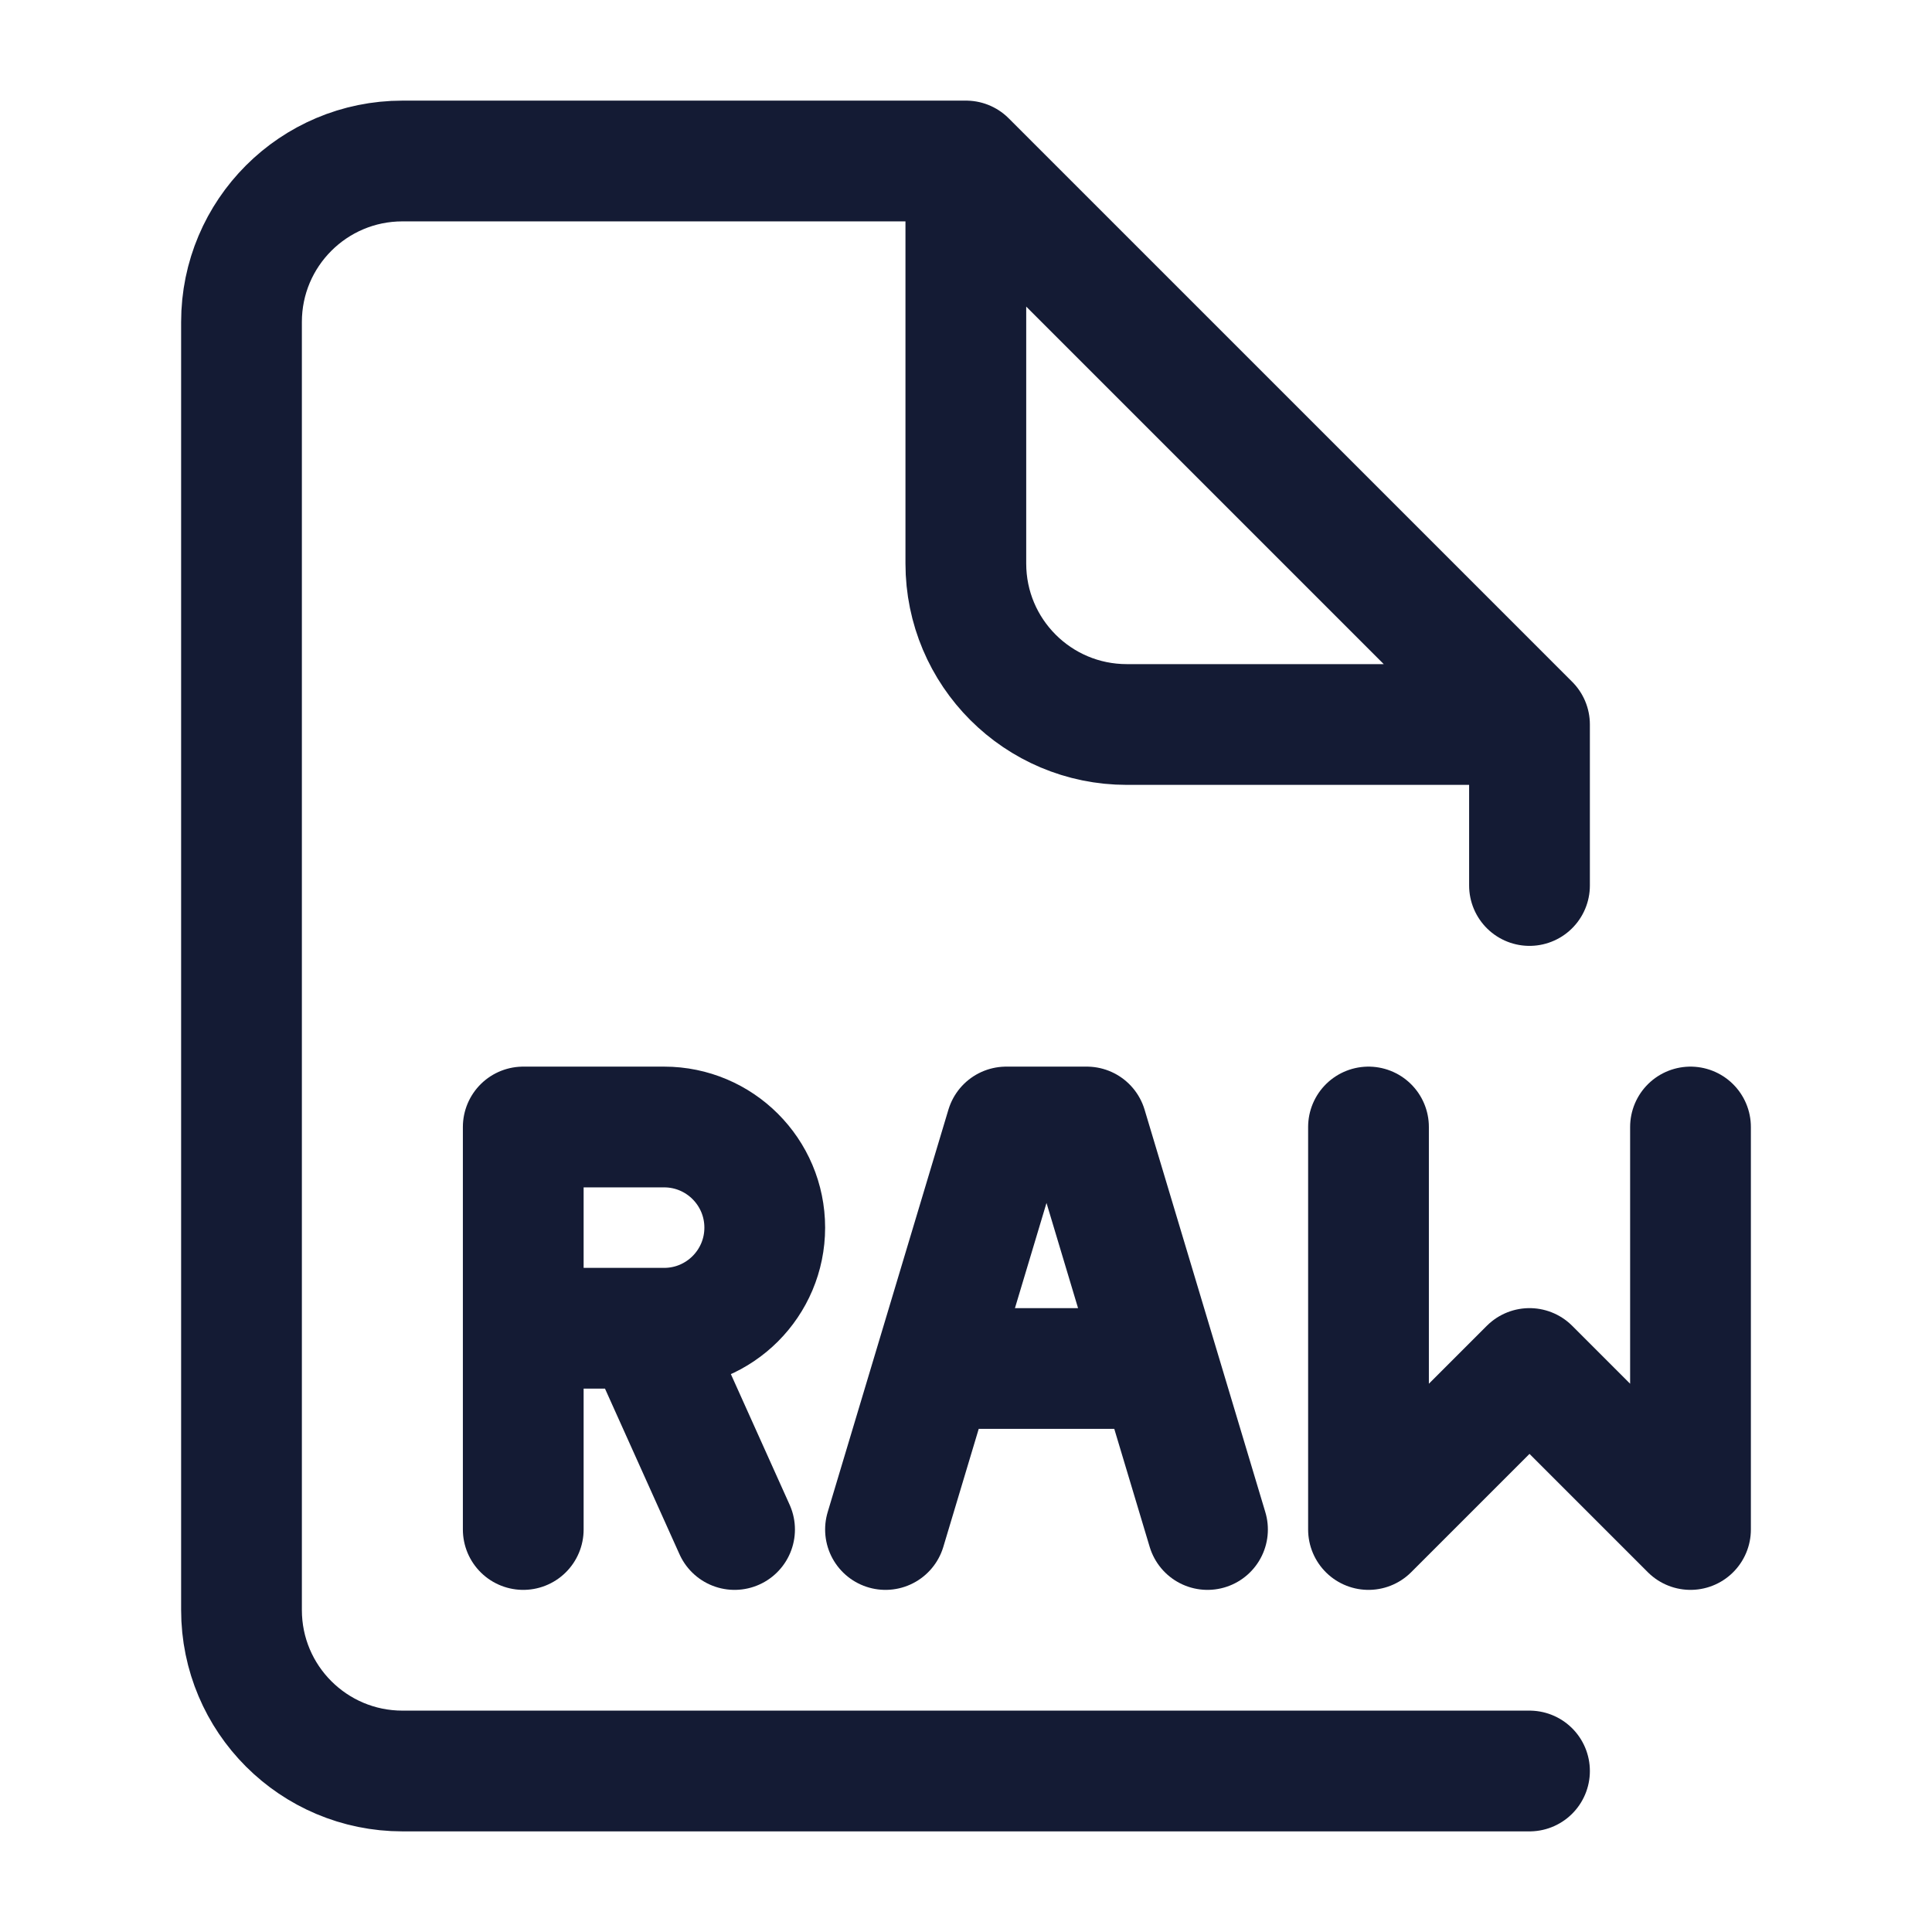 <svg width="24" height="24" viewBox="0 0 24 24" fill="none" xmlns="http://www.w3.org/2000/svg">
<path d="M19 22H5C3.895 22 3 21.105 3 20L3 4C3 2.895 3.895 2 5 2H12L19 9V11M18.5 9H13.998C12.893 9 11.998 8.105 11.998 7V2.5" stroke="#141B34" stroke-width="1.5" stroke-linecap="round" stroke-linejoin="round"/>
<path d="M8.188 16.917L9.125 19M6.5 19V16.5M6.5 16.5V14H8.25C8.94 14 9.5 14.56 9.5 15.25C9.5 15.94 8.94 16.5 8.25 16.5H6.5Z" stroke="#141B34" stroke-width="1.5" stroke-linecap="round" stroke-linejoin="round"/>
<path d="M15 19L13.5 14H12.5L11 19M12 17H14" stroke="#141B34" stroke-width="1.5" stroke-linecap="round" stroke-linejoin="round"/>
<path d="M17 14V19L19 17L21 19V14" stroke="#141B34" stroke-width="1.5" stroke-linecap="round" stroke-linejoin="round"/>
</svg>
